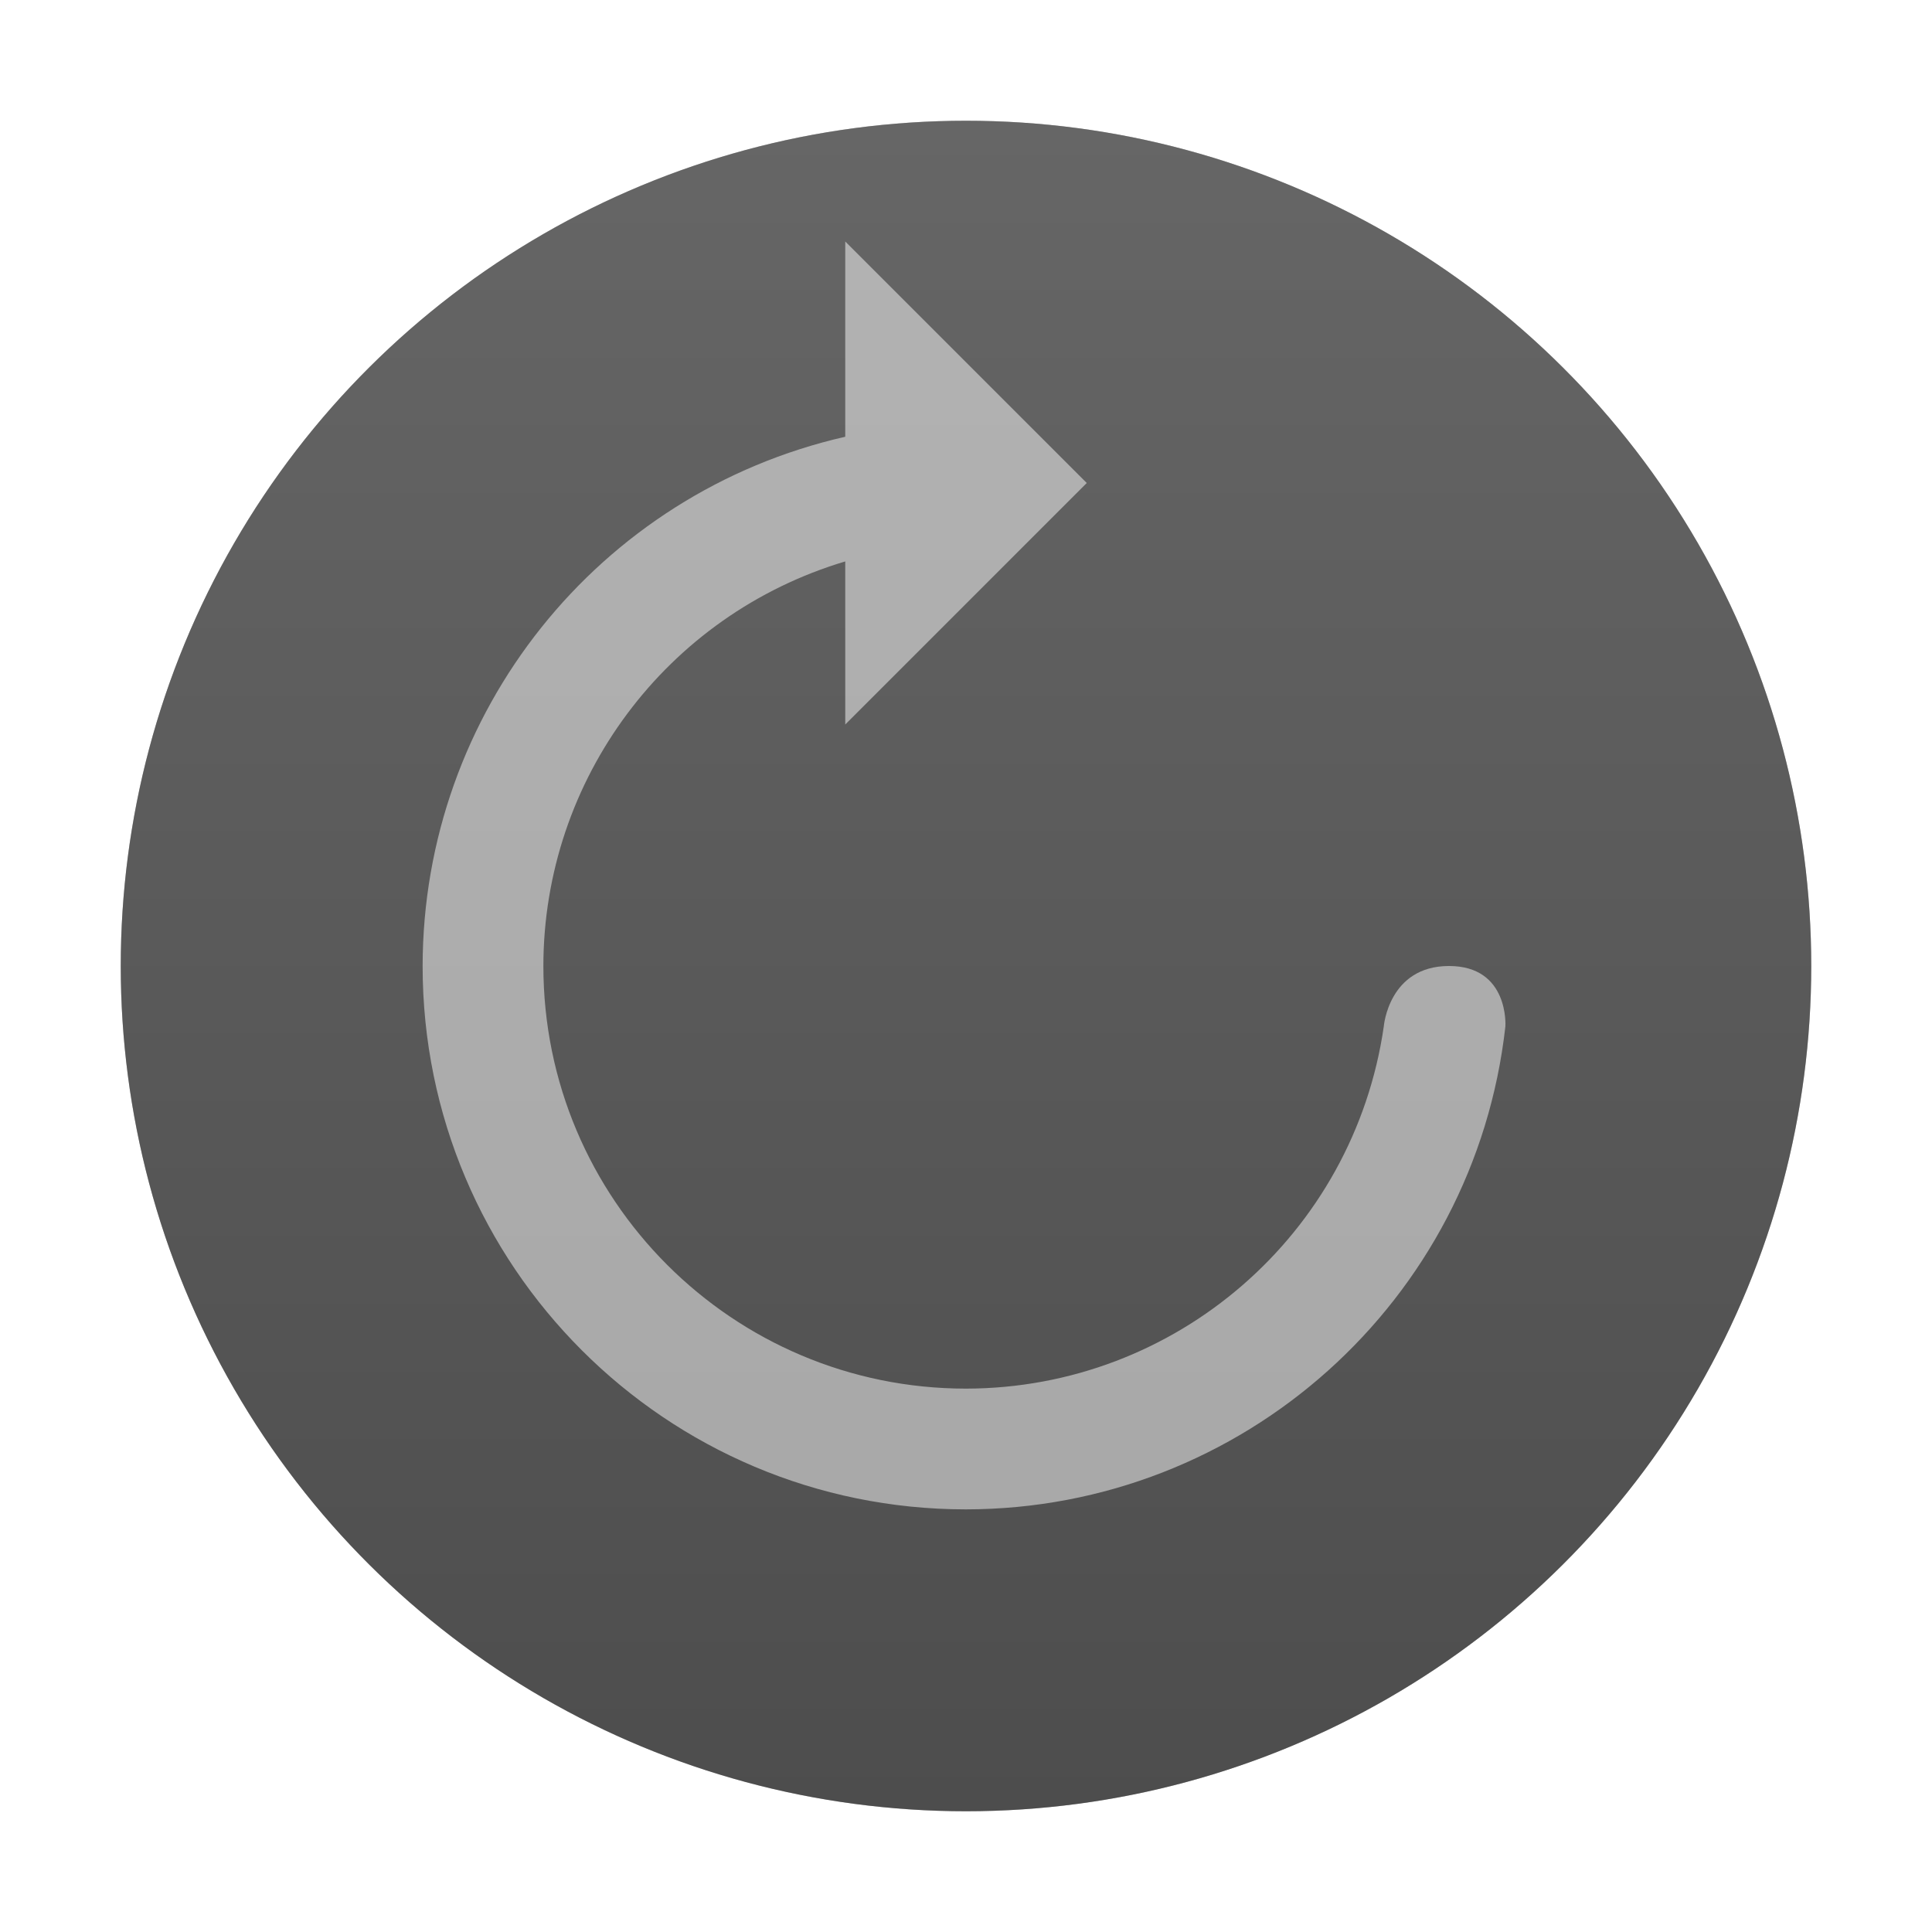 <?xml version="1.0" encoding="UTF-8" standalone="no"?>
<svg
   inkscape:version="1.2.1 (9c6d41e410, 2022-07-14)"
   sodipodi:docname="system-reboot.svg"
   id="svg48"
   version="1"
   height="32"
   width="32"
   xmlns:inkscape="http://www.inkscape.org/namespaces/inkscape"
   xmlns:sodipodi="http://sodipodi.sourceforge.net/DTD/sodipodi-0.dtd"
   xmlns:xlink="http://www.w3.org/1999/xlink"
   xmlns="http://www.w3.org/2000/svg"
   xmlns:svg="http://www.w3.org/2000/svg"
   xmlns:rdf="http://www.w3.org/1999/02/22-rdf-syntax-ns#"
   xmlns:cc="http://creativecommons.org/ns#"
   xmlns:dc="http://purl.org/dc/elements/1.1/">
  <defs
     id="defs52">
    <linearGradient
       inkscape:collect="always"
       xlink:href="#linearGradient4900"
       id="linearGradient4902"
       x1="2"
       y1="16"
       x2="30"
       y2="16"
       gradientUnits="userSpaceOnUse"
       gradientTransform="translate(2.1237793e-7,-32)" />
    <linearGradient
       inkscape:collect="always"
       id="linearGradient4900">
      <stop
         style="stop-color:#666666;stop-opacity:1;"
         offset="0"
         id="stop4896" />
      <stop
         style="stop-color:#4d4d4d;stop-opacity:1;"
         offset="1"
         id="stop4898" />
    </linearGradient>
    <filter
       inkscape:collect="always"
       style="color-interpolation-filters:sRGB"
       id="filter40519"
       x="-0.075"
       width="1.15"
       y="-0.075"
       height="1.15">
      <feGaussianBlur
         inkscape:collect="always"
         stdDeviation="0.875"
         id="feGaussianBlur40521" />
    </filter>
  </defs>
  <sodipodi:namedview
     inkscape:current-layer="svg48"
     inkscape:window-maximized="1"
     inkscape:window-y="0"
     inkscape:window-x="0"
     inkscape:cy="16"
     inkscape:cx="15.034121"
     inkscape:zoom="23.8125"
     showgrid="false"
     id="namedview50"
     inkscape:window-height="992"
     inkscape:window-width="1920"
     inkscape:pageshadow="2"
     inkscape:pageopacity="0"
     guidetolerance="10"
     gridtolerance="10"
     objecttolerance="10"
     borderopacity="1"
     bordercolor="#666666"
     pagecolor="#ffffff"
     inkscape:document-rotation="0"
     inkscape:showpageshadow="2"
     inkscape:pagecheckerboard="0"
     inkscape:deskcolor="#d1d1d1" />
  <circle
     style="fill:#000000;fill-opacity:1;opacity:0.5;filter:url(#filter40519)"
     id="circle38"
     r="14"
     cy="16"
     cx="16"
     fill="#eac046" />
  <circle
     fill="#36bb94"
     cx="16"
     cy="-16"
     r="14"
     id="circle128"
     style="fill:url(#linearGradient4902);fill-opacity:1"
     transform="rotate(90)" />
  <path
     style="fill:#ffffff;fill-opacity:1;opacity:0.5"
     id="path42"
     d="m14 4v3.234c-4.092 0.932-6.996 4.569-7 8.766 0 4.971 4.029 9 9 9 4.58-0.005 8.425-3.449 8.934-8 0 0 0.066-1-0.934-1s-1.08 1-1.08 1c-0.497 3.441-3.443 5.996-6.92 6-3.866 0-7-3.134-7-7 0.003-3.093 2.036-5.817 5-6.701v2.701l4-4z"
     fill="#fff" />
</svg>
